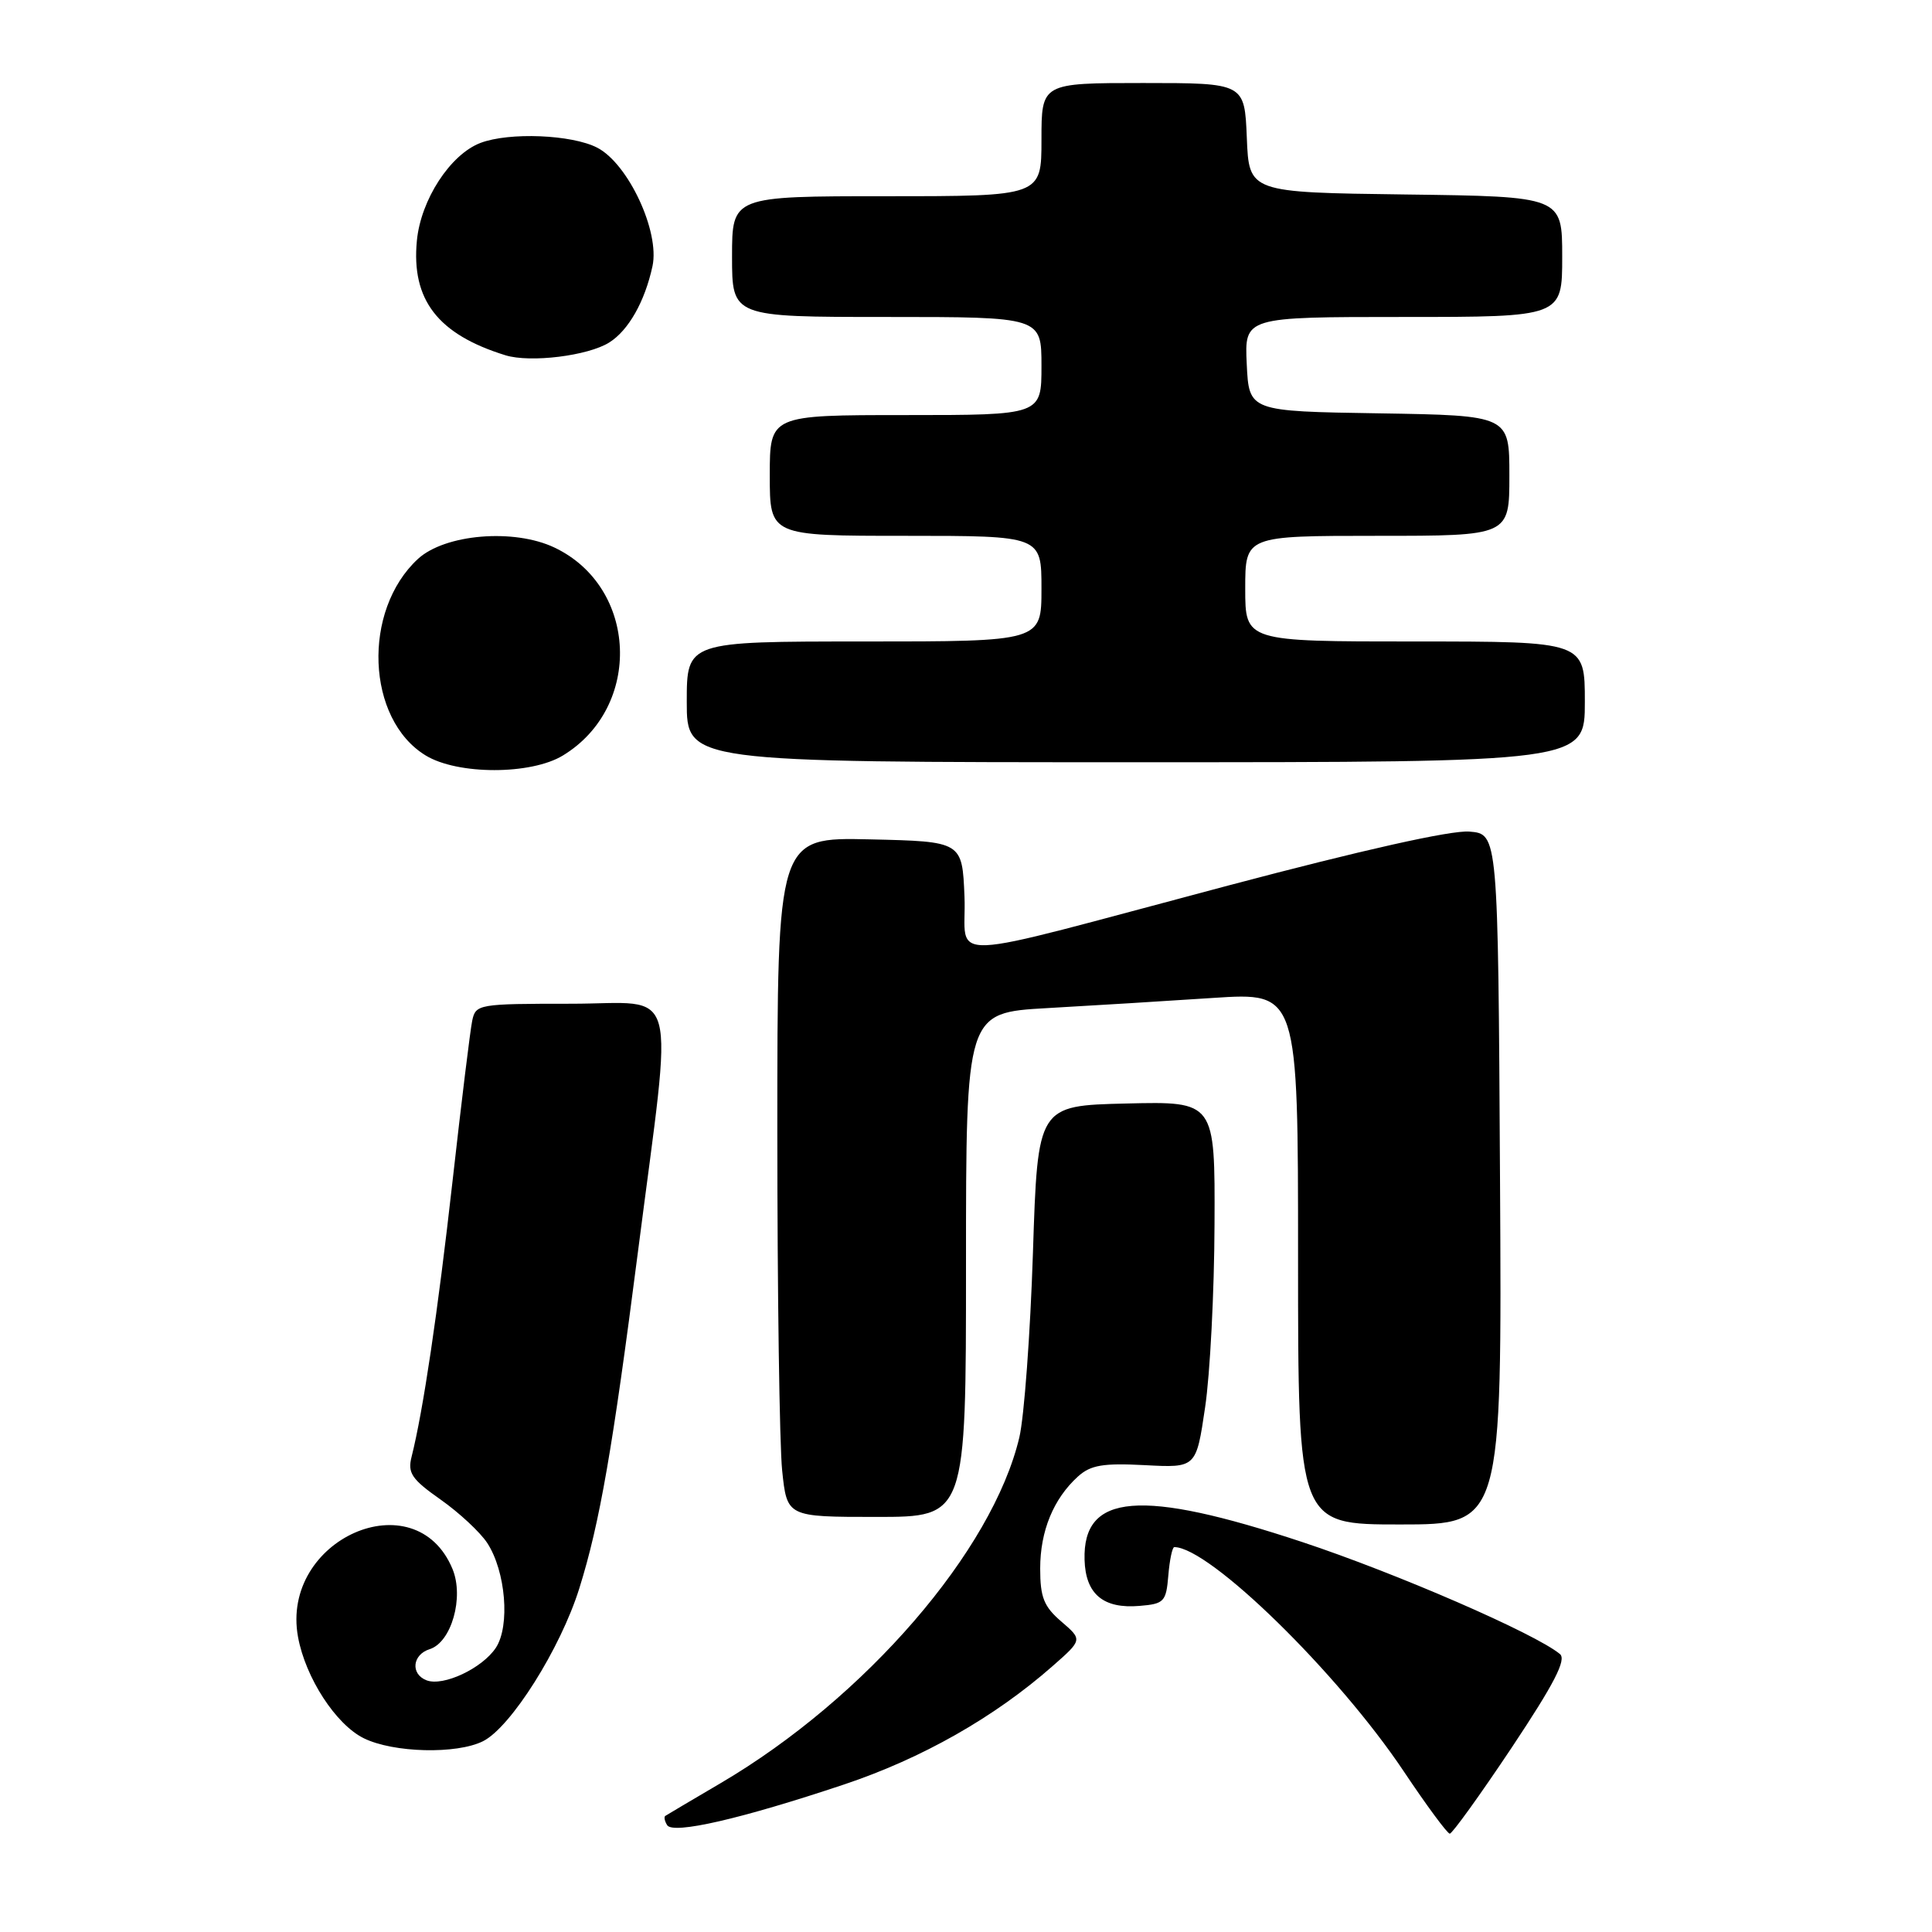<?xml version="1.0" encoding="UTF-8" standalone="no"?>
<!DOCTYPE svg PUBLIC "-//W3C//DTD SVG 1.1//EN" "http://www.w3.org/Graphics/SVG/1.1/DTD/svg11.dtd" >
<svg xmlns="http://www.w3.org/2000/svg" xmlns:xlink="http://www.w3.org/1999/xlink" version="1.1" viewBox="0 0 256 256">
 <g >
 <path fill="currentColor"
d=" M 111.82 236.46 C 122.17 233.00 131.75 227.56 139.47 220.77 C 143.44 217.28 143.44 217.28 140.64 214.87 C 138.32 212.88 137.83 211.66 137.83 207.84 C 137.83 202.86 139.59 198.59 142.84 195.64 C 144.52 194.13 146.14 193.85 151.70 194.14 C 158.50 194.50 158.50 194.50 159.68 186.50 C 160.34 182.10 160.90 171.17 160.93 162.22 C 161.00 145.94 161.00 145.94 149.25 146.22 C 137.50 146.50 137.50 146.50 136.87 166.00 C 136.52 176.72 135.71 187.73 135.07 190.45 C 131.52 205.48 114.67 225.00 95.50 236.27 C 91.65 238.53 88.34 240.49 88.15 240.62 C 87.96 240.76 88.07 241.31 88.40 241.84 C 89.17 243.09 98.18 241.02 111.82 236.46 Z  M 200.30 231.58 C 205.95 223.09 207.59 219.91 206.70 219.17 C 203.42 216.45 185.05 208.47 172.56 204.33 C 151.13 197.23 143.46 197.86 143.71 206.68 C 143.84 211.23 146.19 213.20 151.00 212.79 C 154.26 212.52 154.52 212.24 154.81 208.75 C 154.98 206.69 155.34 205.00 155.60 205.00 C 160.24 205.00 177.26 221.63 186.01 234.72 C 189.03 239.24 191.77 242.95 192.10 242.97 C 192.42 242.98 196.11 237.86 200.30 231.58 Z  M 64.00 230.72 C 67.69 228.88 74.27 218.44 76.76 210.47 C 79.46 201.85 81.17 192.03 84.53 165.88 C 89.22 129.35 90.21 133.00 75.66 133.00 C 63.38 133.00 63.03 133.06 62.57 135.25 C 62.31 136.49 61.14 146.03 59.97 156.45 C 57.99 174.05 56.07 186.94 54.54 193.02 C 53.99 195.18 54.54 196.00 58.38 198.70 C 60.85 200.44 63.63 203.03 64.56 204.45 C 67.01 208.20 67.61 215.42 65.71 218.33 C 63.91 221.06 58.73 223.50 56.52 222.65 C 54.37 221.82 54.63 219.25 56.94 218.52 C 59.82 217.61 61.51 211.65 59.96 207.90 C 55.05 196.05 37.12 203.94 39.49 216.91 C 40.48 222.31 44.50 228.51 48.21 230.33 C 52.13 232.26 60.50 232.47 64.00 230.72 Z  M 198.76 156.25 C 198.50 110.50 198.50 110.50 194.70 110.19 C 192.29 109.99 180.55 112.62 162.70 117.35 C 123.60 127.72 128.15 127.53 127.80 118.82 C 127.50 111.50 127.50 111.50 115.25 111.22 C 103.00 110.94 103.00 110.94 103.00 149.82 C 103.00 171.21 103.29 191.47 103.64 194.85 C 104.28 201.00 104.28 201.00 116.14 201.00 C 128.00 201.00 128.00 201.00 128.00 167.60 C 128.00 134.19 128.00 134.19 138.75 133.58 C 144.66 133.25 154.56 132.64 160.75 132.23 C 172.00 131.49 172.00 131.49 172.00 166.74 C 172.00 202.00 172.00 202.00 185.51 202.00 C 199.02 202.00 199.02 202.00 198.76 156.25 Z  M 74.60 100.10 C 85.17 93.66 84.51 77.79 73.46 72.55 C 68.09 70.00 58.96 70.77 55.38 74.06 C 47.97 80.90 48.53 95.30 56.40 100.10 C 60.64 102.69 70.36 102.69 74.60 100.10 Z  M 210.00 93.00 C 210.00 85.00 210.00 85.00 187.50 85.00 C 165.00 85.00 165.00 85.00 165.00 78.00 C 165.00 71.00 165.00 71.00 182.50 71.00 C 200.00 71.00 200.00 71.00 200.00 63.02 C 200.00 55.05 200.00 55.05 182.75 54.77 C 165.50 54.50 165.50 54.50 165.20 48.25 C 164.90 42.00 164.90 42.00 185.95 42.00 C 207.00 42.00 207.00 42.00 207.00 34.02 C 207.00 26.04 207.00 26.04 186.25 25.77 C 165.50 25.50 165.50 25.50 165.21 18.25 C 164.91 11.00 164.91 11.00 151.46 11.00 C 138.00 11.00 138.00 11.00 138.00 18.50 C 138.00 26.00 138.00 26.00 117.50 26.00 C 97.00 26.00 97.00 26.00 97.00 34.00 C 97.00 42.00 97.00 42.00 117.50 42.00 C 138.00 42.00 138.00 42.00 138.00 48.50 C 138.00 55.00 138.00 55.00 120.00 55.00 C 102.00 55.00 102.00 55.00 102.00 63.00 C 102.00 71.00 102.00 71.00 120.00 71.00 C 138.00 71.00 138.00 71.00 138.00 78.00 C 138.00 85.00 138.00 85.00 114.50 85.00 C 91.00 85.00 91.00 85.00 91.00 93.00 C 91.00 101.00 91.00 101.00 150.50 101.00 C 210.00 101.00 210.00 101.00 210.00 93.00 Z  M 80.73 45.38 C 83.28 43.78 85.45 39.95 86.46 35.26 C 87.44 30.68 83.25 21.70 79.14 19.57 C 75.77 17.83 67.48 17.49 63.66 18.94 C 59.67 20.46 55.76 26.46 55.24 31.88 C 54.48 39.73 58.02 44.31 66.99 47.08 C 70.28 48.09 77.92 47.15 80.73 45.38 Z "/>
</g>
</svg>